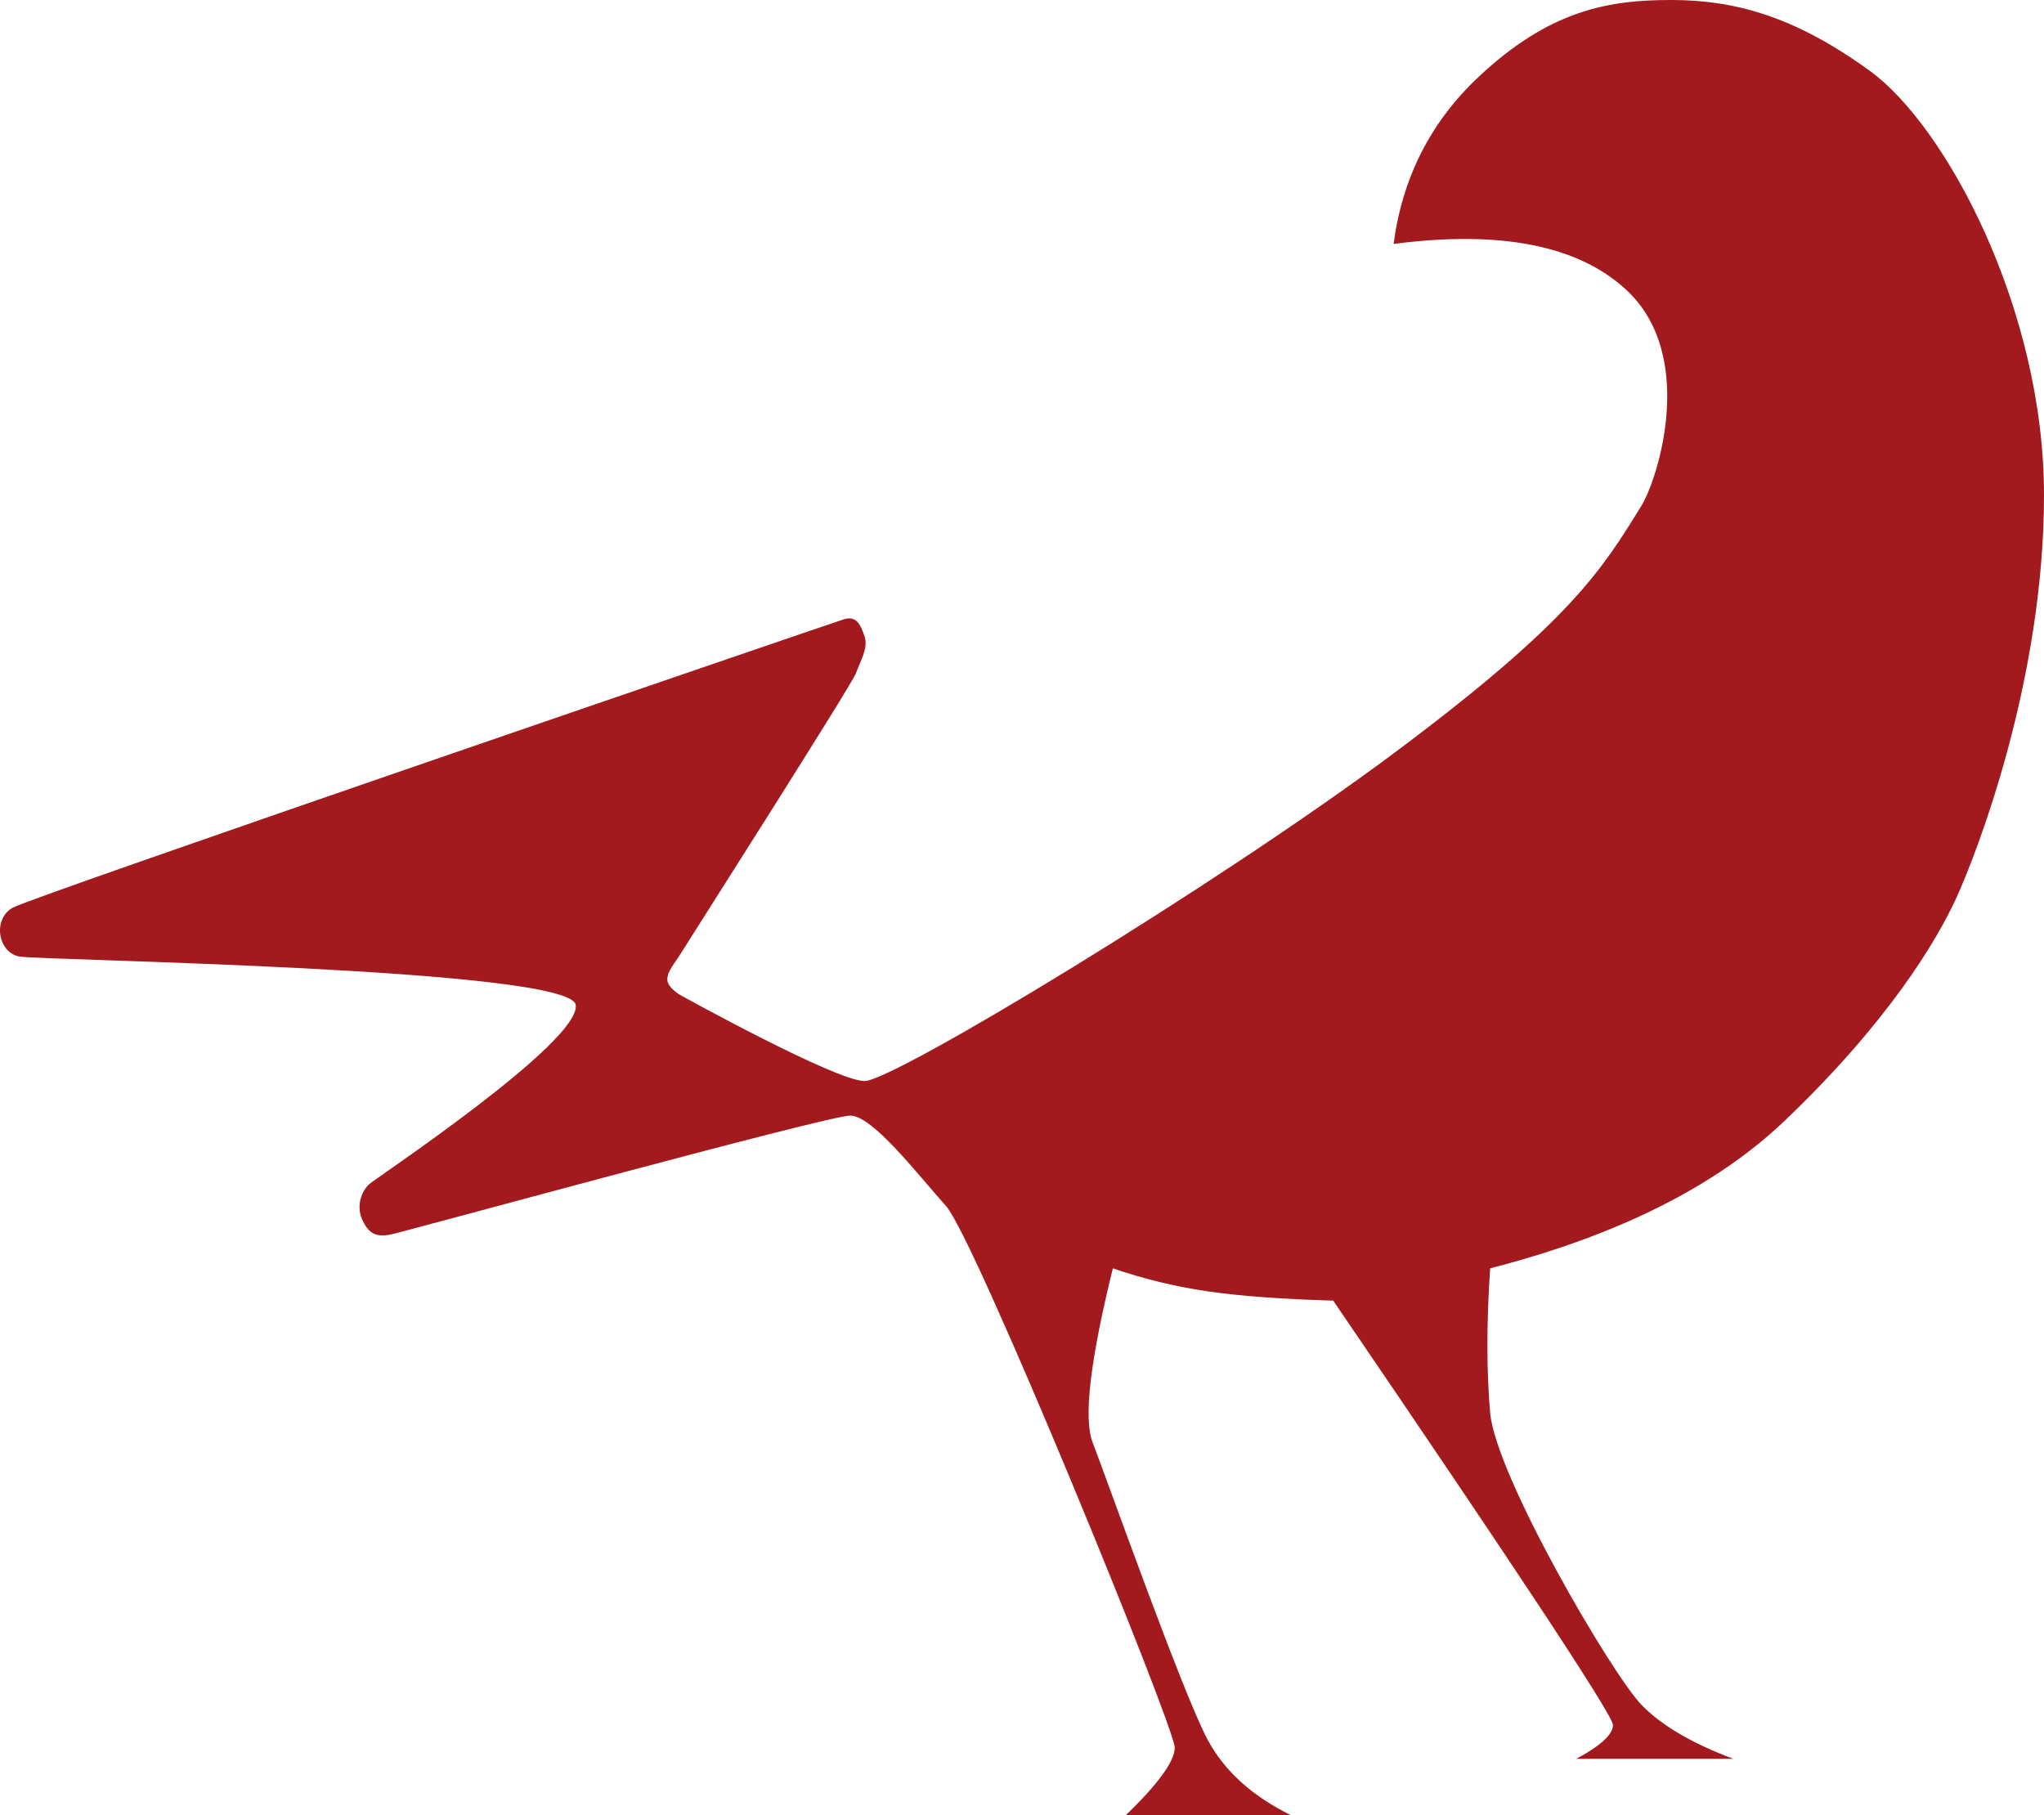 <?xml version="1.0" encoding="UTF-8"?>
<svg width="948px" height="842px" viewBox="0 0 948 842" version="1.1" xmlns="http://www.w3.org/2000/svg" xmlns:xlink="http://www.w3.org/1999/xlink">
    <title>Path</title>
    <g id="Page-1" stroke="none" stroke-width="1" fill="none" fill-rule="evenodd">
        <g id="Desktop-HD-Copy" transform="translate(-175, -1001)" fill="#A21A1E">
            <g id="Group" transform="translate(175, 1001)">
                <path d="M401.009,501.404 C414.443,501.404 563.582,411.123 646.342,349.442 C729.103,287.761 743.168,263.825 761.209,234.706 C768.911,222.275 787.396,164.532 753.834,134.032 C731.46,113.699 695.629,106.735 646.342,113.14 C650.401,82.444 663.462,56.694 685.527,35.887 C718.625,4.678 745.993,0 774.978,0 C803.963,0 831.859,7.179 867.246,32.881 C902.634,58.582 948,143.505 948,229.61 C948,315.714 916.718,395.792 907.533,416.058 C898.348,436.325 875.557,474.203 827.75,519.799 C795.879,550.197 750.337,573.021 691.123,588.273 C689.435,613.469 689.435,635.796 691.123,655.254 C693.656,684.44 747.44,776.277 761.209,790.613 C770.388,800.17 784.643,808.563 803.973,815.791 L731.023,815.791 C742.398,809.689 748.086,804.451 748.086,800.077 C748.086,795.703 704.837,730.091 618.338,603.242 C594.47,602.564 575.031,601.126 560.023,598.928 C545.015,596.73 530.388,593.178 516.141,588.273 C505.589,631.016 502.459,657.925 506.751,669 C513.189,685.613 548.368,784.887 560.023,806.767 C567.793,821.354 580.754,833.098 598.904,842 L522.064,842 C537.248,827.336 544.84,816.851 544.84,810.547 C544.84,801.09 452.151,574.304 438.815,559.438 C425.479,544.572 404.748,517.428 394.313,517.428 C383.878,517.428 188.911,570.943 181.386,572.535 C173.86,574.126 170.577,571.6 167.856,565.308 C165.135,559.016 167.856,552.26 171.292,549.195 C174.729,546.13 269.478,483.197 267.023,466.094 C264.568,448.991 19.454,445.411 9.215,443.686 C-1.024,441.96 -3.582,426.302 5.899,421 C15.38,415.698 385.13,289.231 391.276,287.276 C397.422,285.321 399.219,290.02 401.009,295.308 C402.798,300.596 398.899,306.868 397.01,312.202 C395.12,317.535 319.331,436.427 316.057,441.744 C312.784,447.061 309.51,450.338 309.51,454.319 C309.51,458.301 316.057,461.818 316.057,461.818 C316.057,461.818 387.574,501.404 401.009,501.404 Z" id="Path"></path>
            </g>
        </g>
    </g>
</svg>